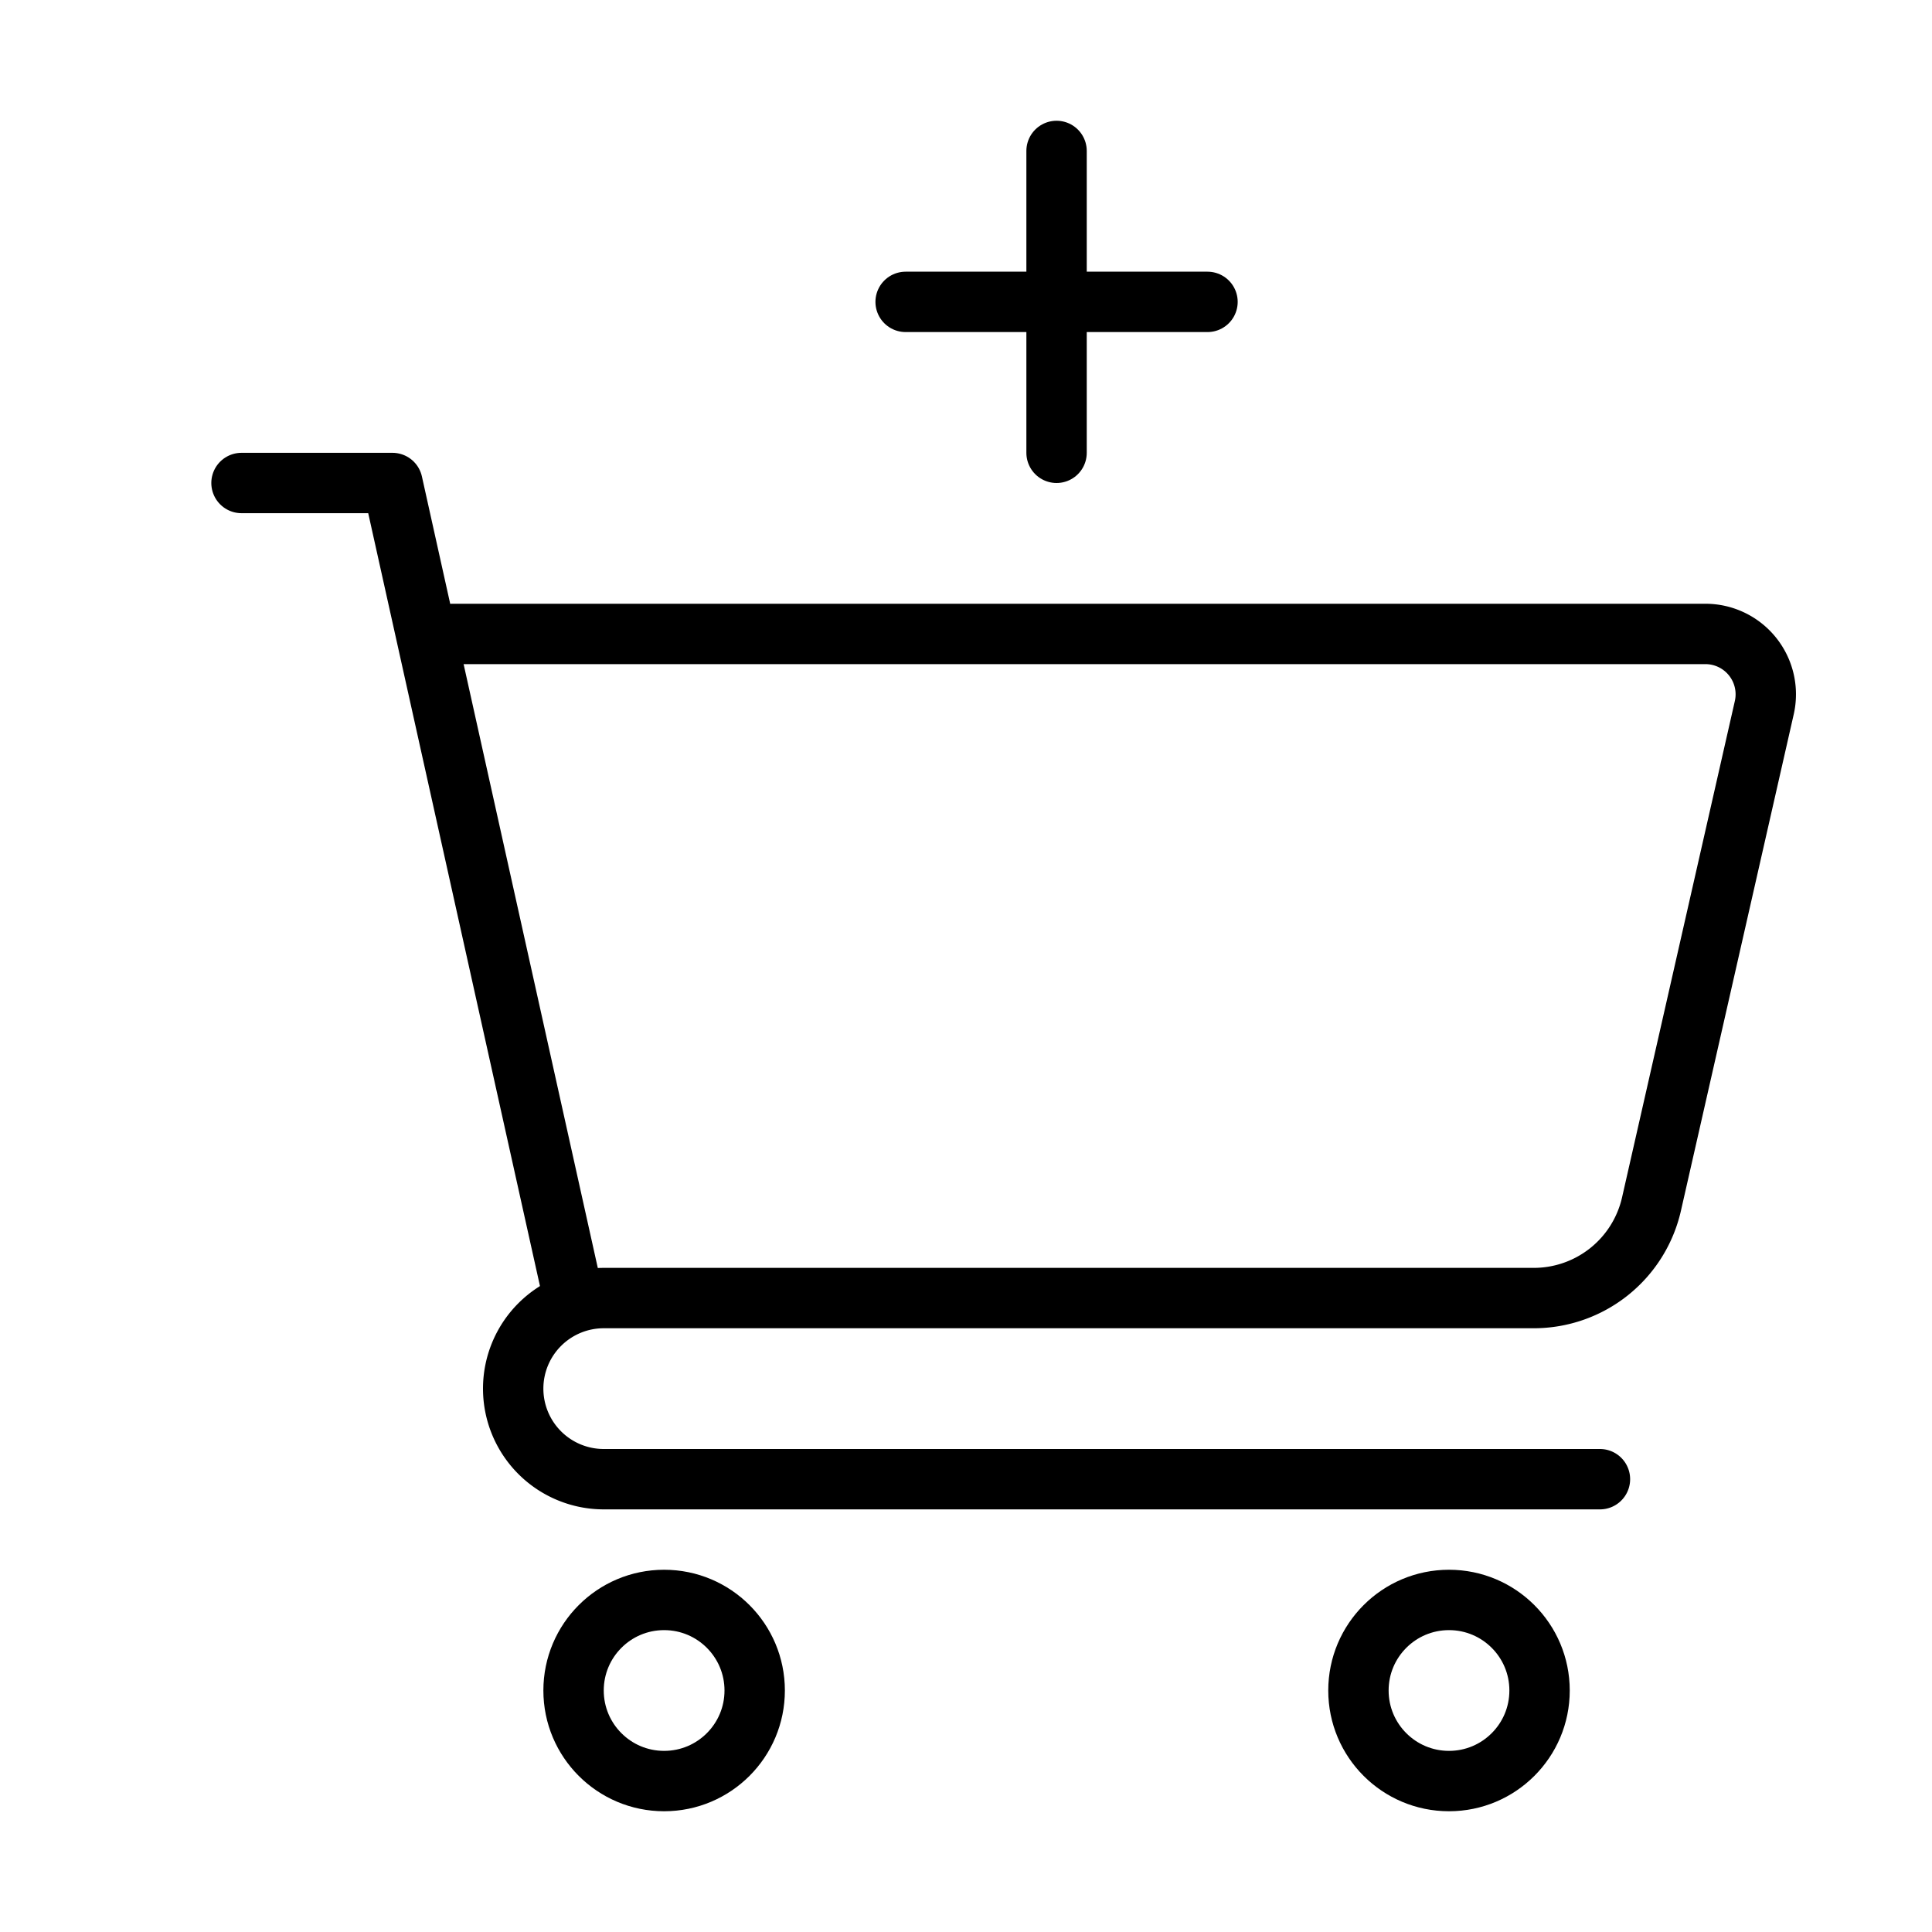 <svg xmlns="http://www.w3.org/2000/svg" fill="none" viewBox="0 0 32 32" width="1em" height="1em"><circle cx="11" cy="28" r="1.5" stroke="currentColor"/><circle cx="24" cy="28" r="1.5" stroke="currentColor"/><path stroke="currentColor" stroke-linecap="round" d="M7.5 10.5h20.747a1 1 0 0 1 .975 1.222l-1.868 8.221a2 2 0 0 1-1.95 1.557H10A1.5 1.5 0 0 0 8.5 23v0a1.5 1.5 0 0 0 1.5 1.5h16.5"/><path stroke="currentColor" stroke-linecap="round" stroke-linejoin="round" d="M4 8h2.5l3 13.5"/><path stroke="currentColor" stroke-linecap="round" d="M15 5h5m-2.5 2.5v-5"/></svg>

